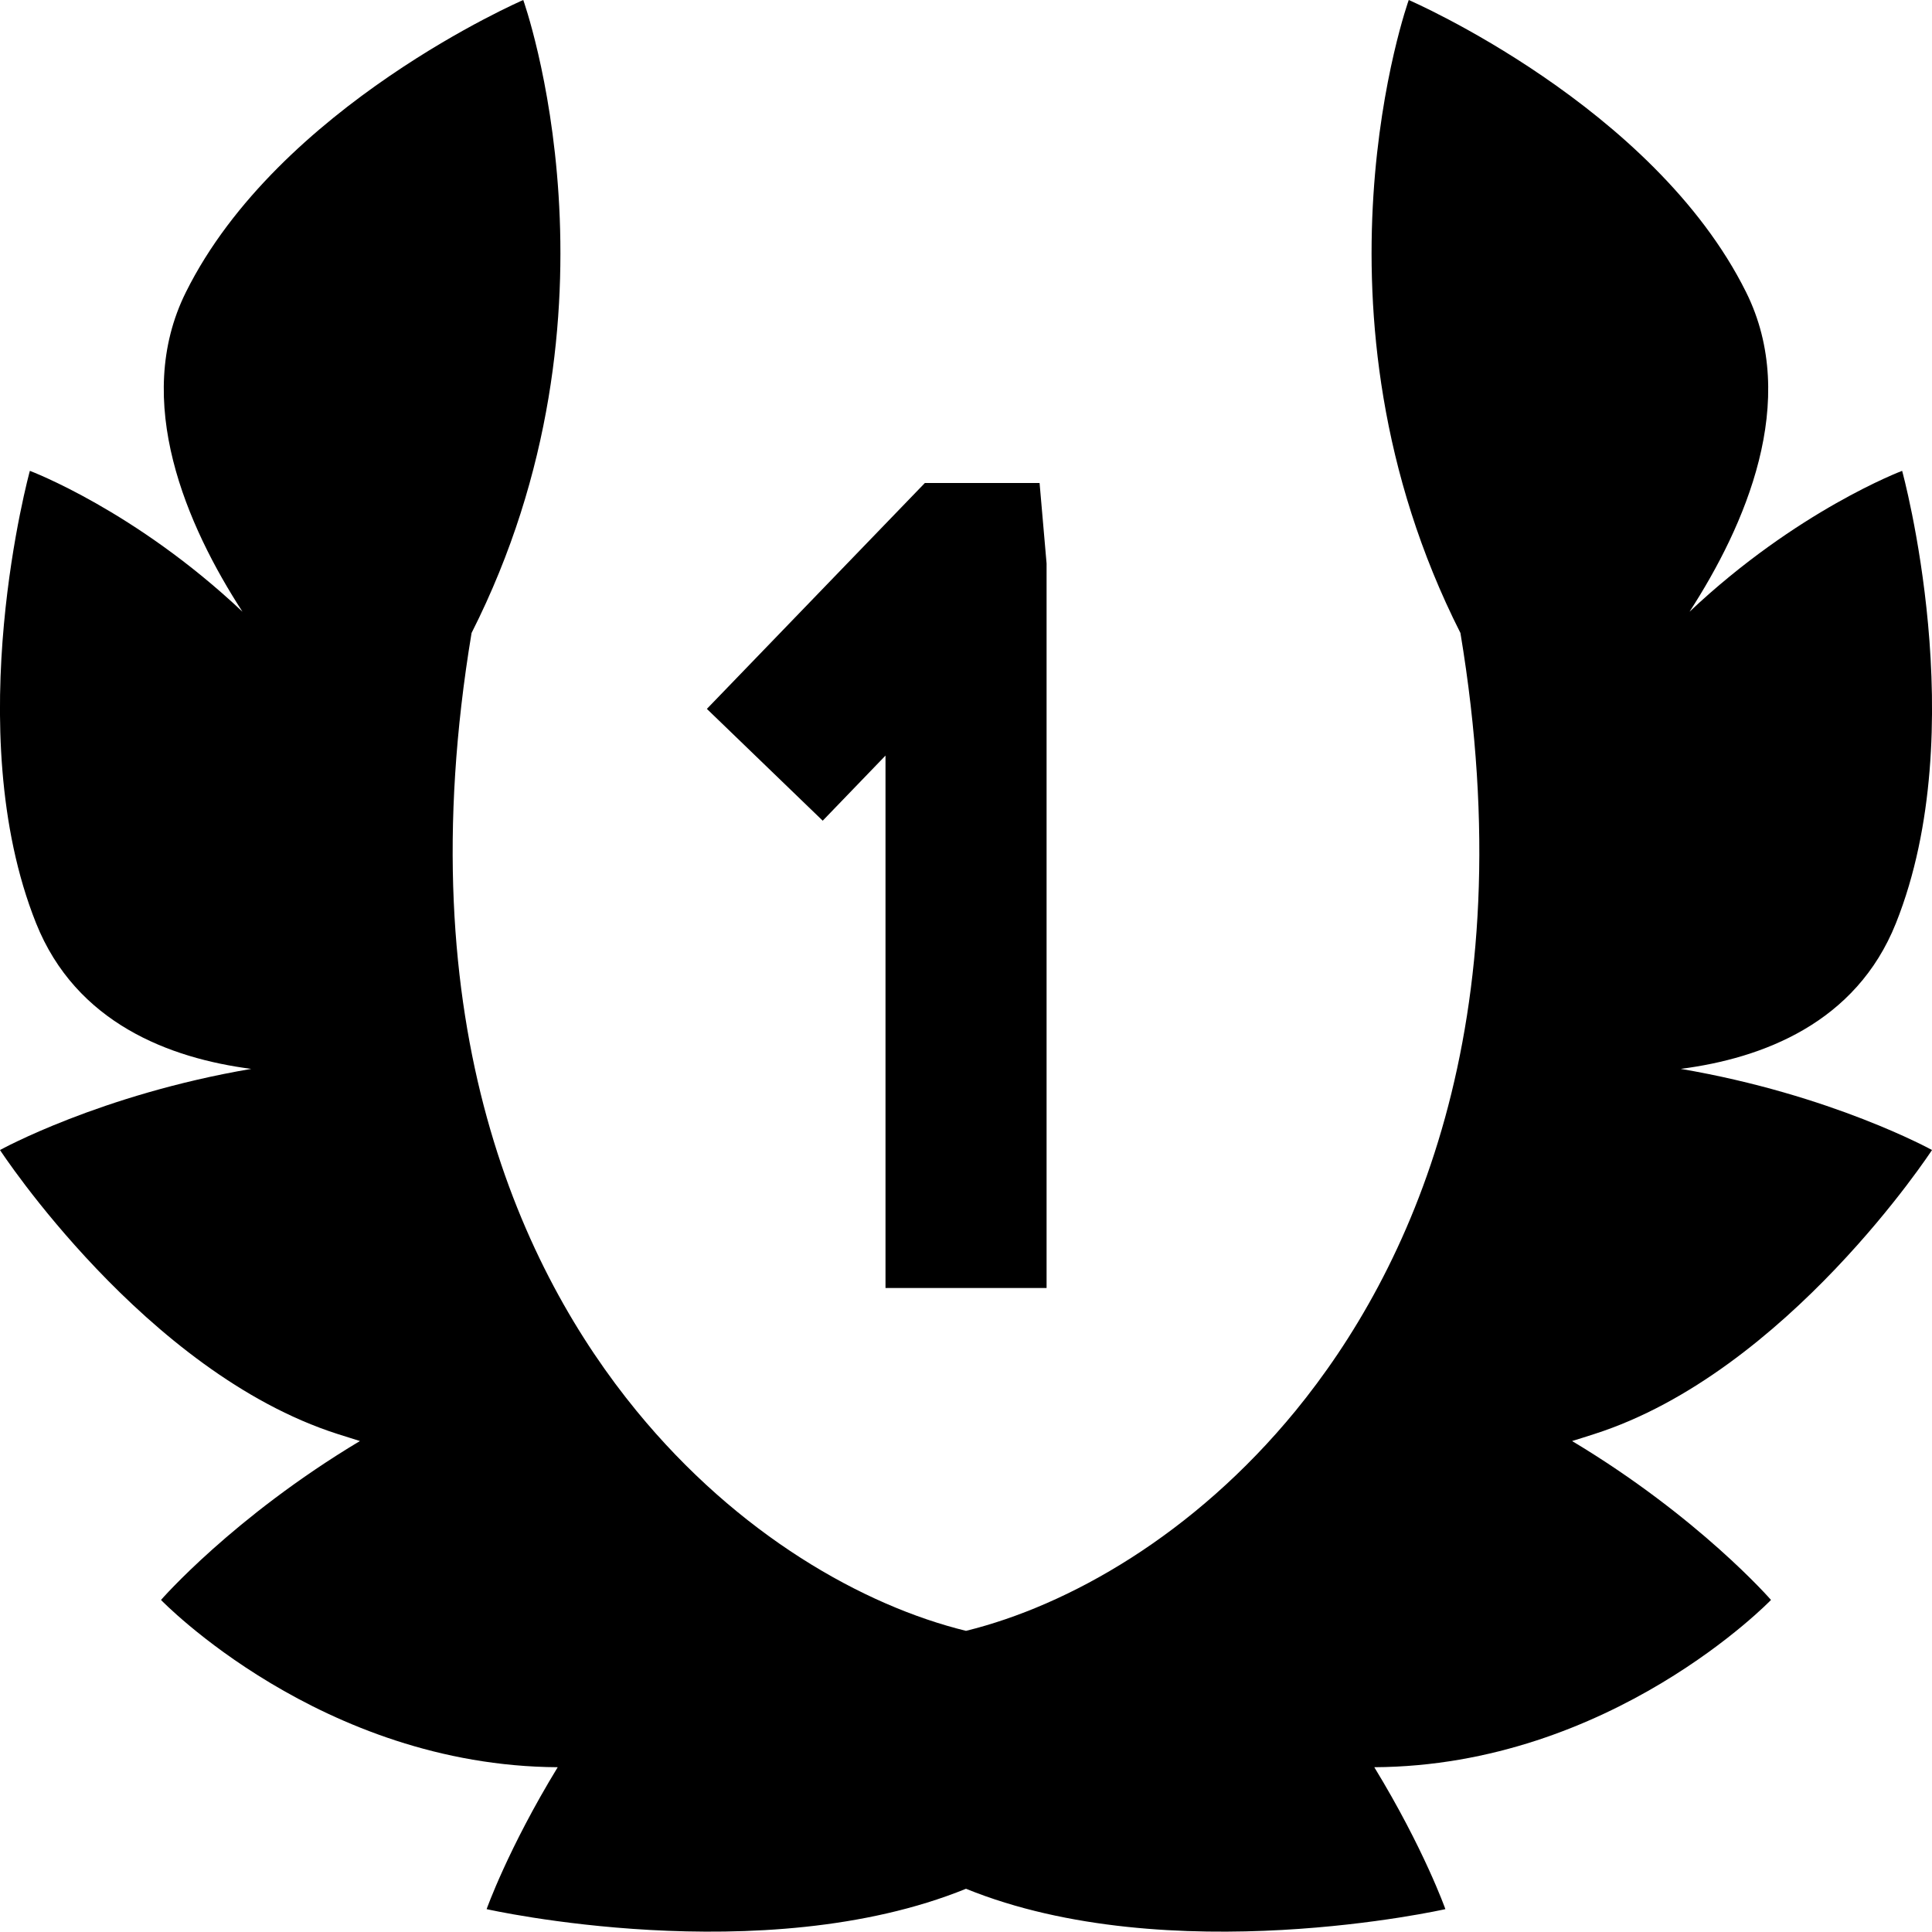 <?xml version="1.0" encoding="UTF-8"?>
<svg xmlns="http://www.w3.org/2000/svg" id="Layer_1" data-name="Layer 1" viewBox="0 0 24 24">
  <path d="m13,16h-2v-6.614l-.78.809-1.439-1.389,2.708-2.806h1.425l.087,1v9Zm6.808,1.813c-.095.031-.188.06-.279.088,1.577.945,2.471,1.974,2.471,1.974,0,0-1.984,2.062-4.928,2.078.618,1.013.883,1.763.883,1.763,0,0-3.426.774-5.955-.253-2.529,1.027-5.955.253-5.955.253,0,0,.265-.75.883-1.763-2.943-.016-4.928-2.078-4.928-2.078,0,0,.894-1.029,2.471-1.974-.091-.028-.183-.057-.279-.088C1.802,17.047,0,14.286,0,14.286,0,14.286,1.244,13.598,3.121,13.278c-1.011-.131-2.176-.567-2.673-1.81-.962-2.408-.077-5.619-.077-5.619,0,0,1.306.49,2.641,1.75-.689-1.063-1.374-2.62-.703-3.969C3.46,1.314,6.5,0,6.5,0c0,0,1.385,3.857-.642,7.863-.815,4.896.643,7.945,2.047,9.661,1.263,1.544,2.821,2.423,4.095,2.735,1.274-.313,2.831-1.192,4.095-2.735,1.404-1.717,2.862-4.765,2.047-9.661-2.027-4.006-.642-7.863-.642-7.863,0,0,3.04,1.314,4.191,3.63.671,1.35-.015,2.906-.703,3.969,1.335-1.26,2.641-1.75,2.641-1.75,0,0,.885,3.211-.077,5.619-.496,1.243-1.661,1.679-2.673,1.81,1.877.32,3.121,1.008,3.121,1.008,0,0-1.802,2.761-4.192,3.527Z"/>
</svg>

